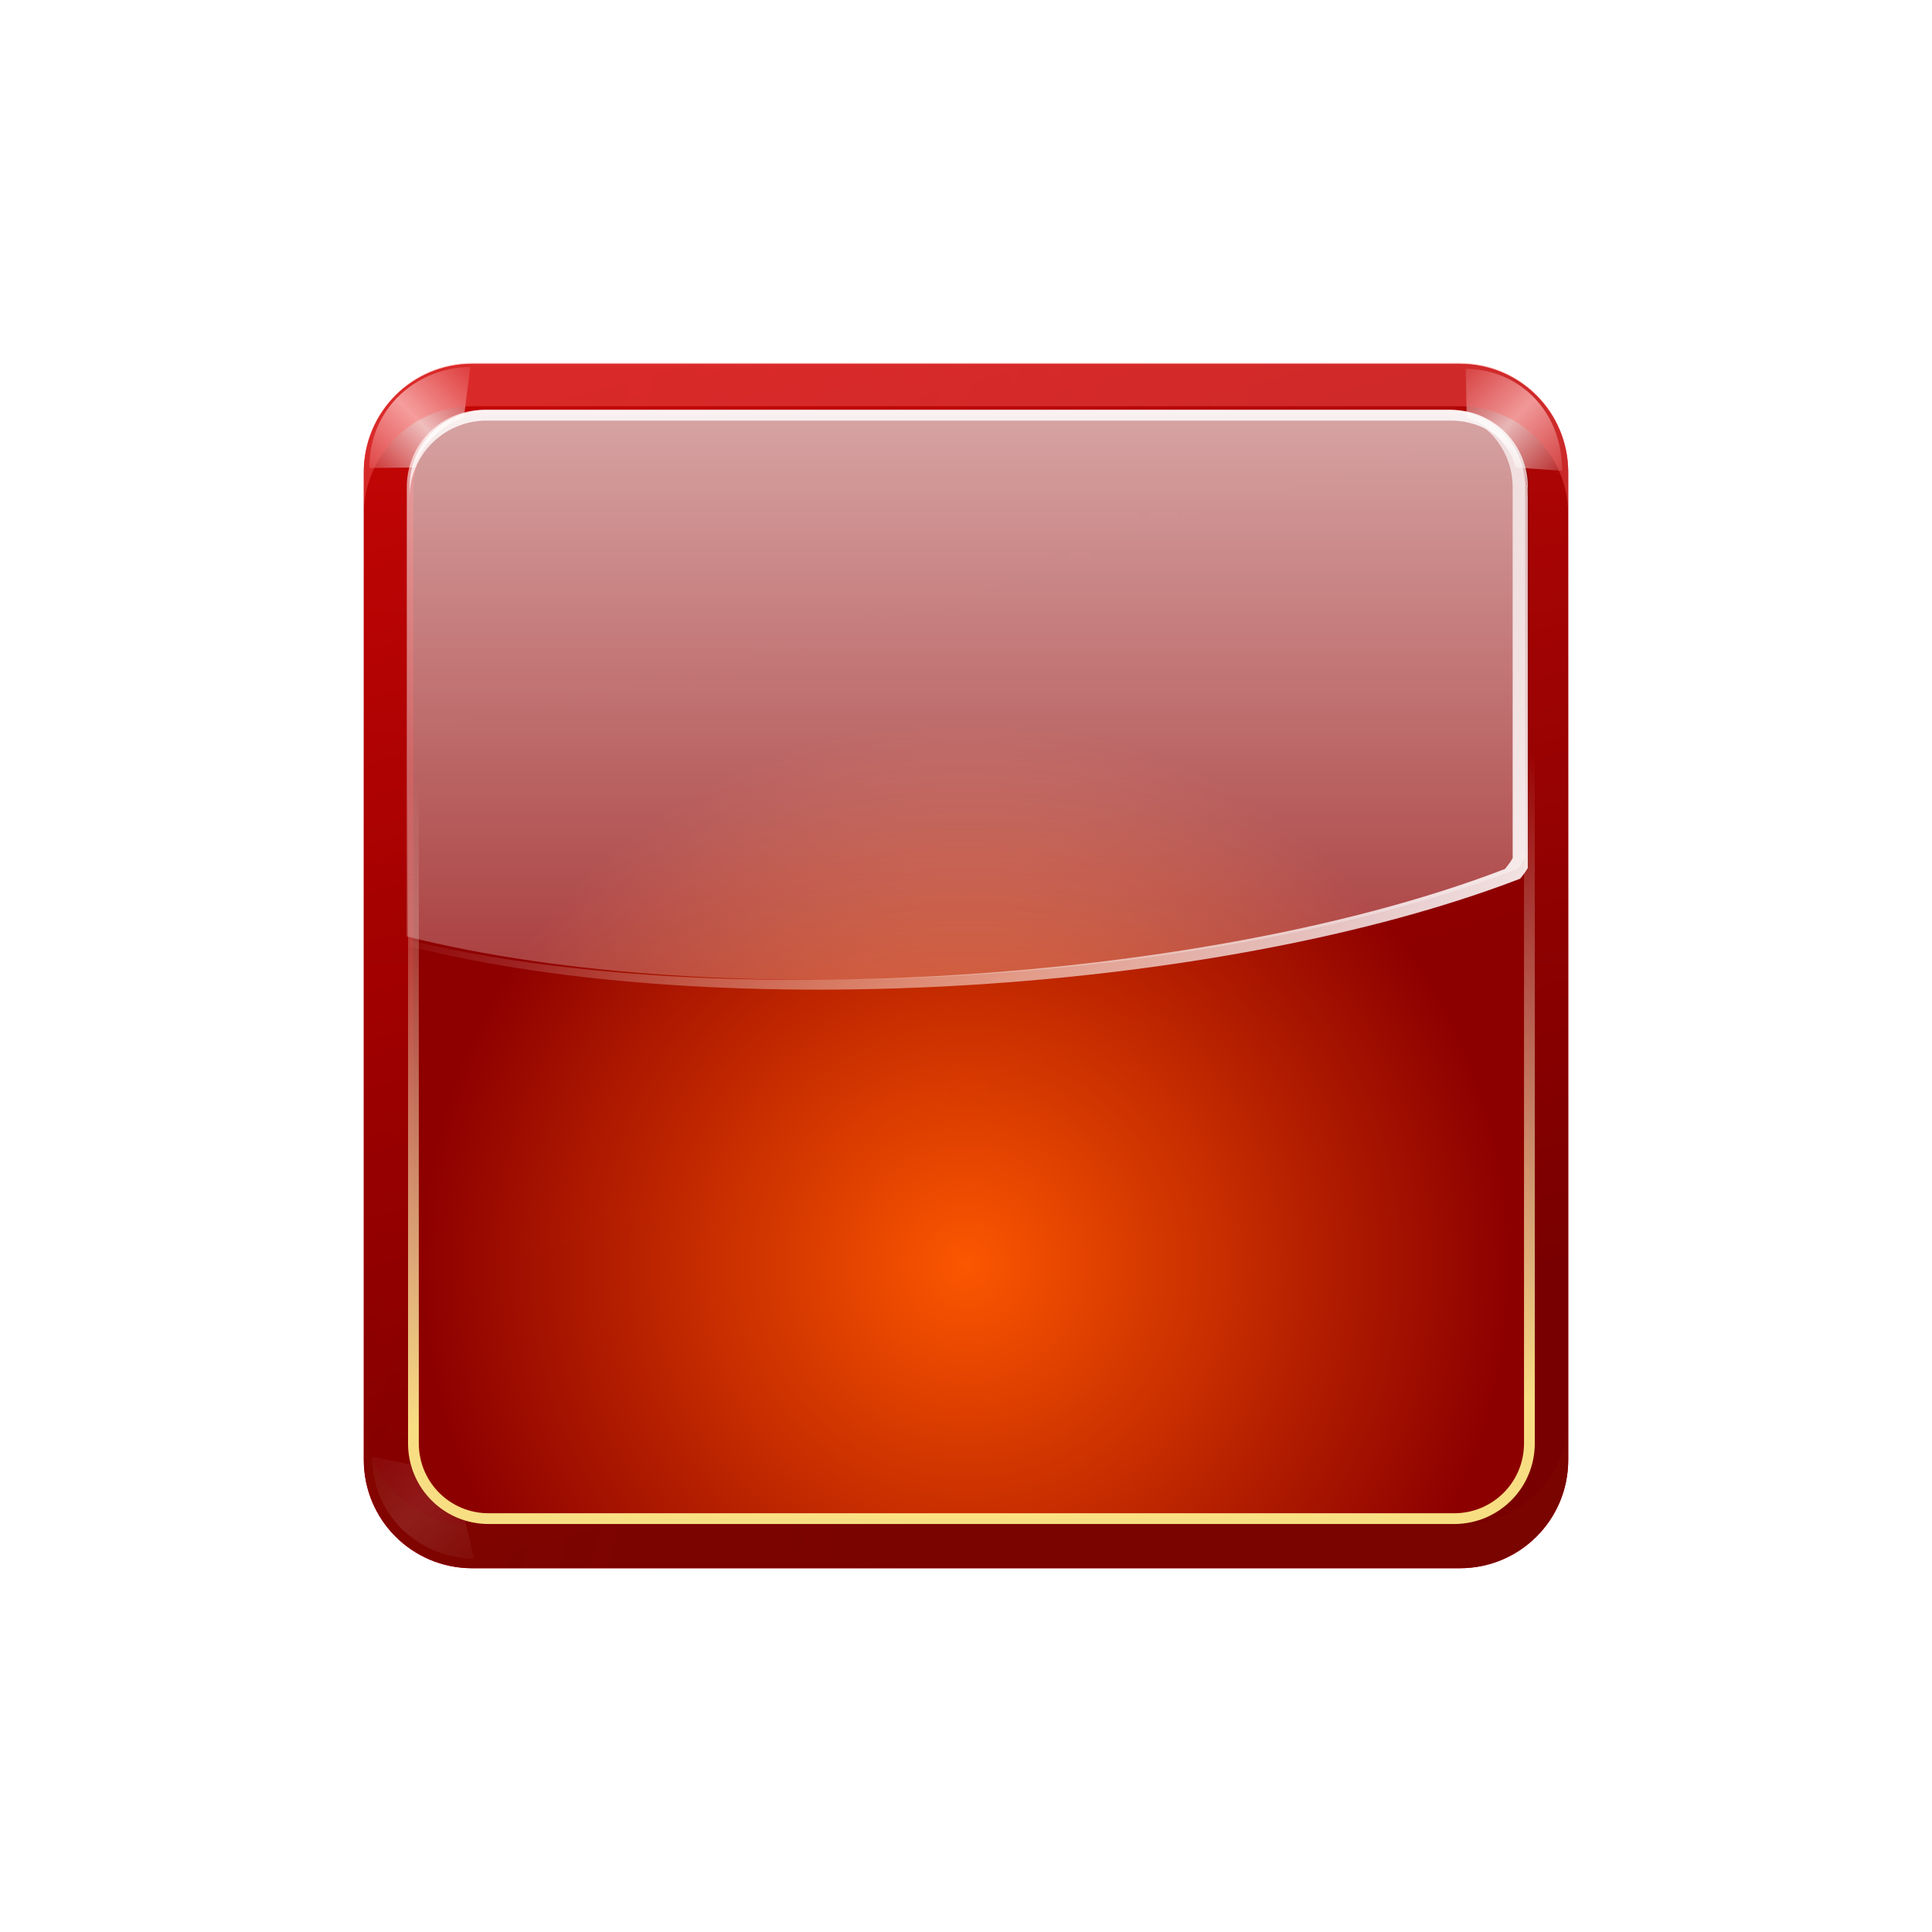 <svg height="256" width="256" xmlns="http://www.w3.org/2000/svg" xmlns:xlink="http://www.w3.org/1999/xlink">
  <defs>
    <linearGradient id="linearGradient6674">
      <stop offset="0" stop-color="#bf0000"/>
      <stop offset="1" stop-color="#f11" stop-opacity="0"/>
    </linearGradient>
    <linearGradient id="linearGradient6446">
      <stop offset="0" stop-color="#fff"/>
      <stop offset="1" stop-color="#fff" stop-opacity="0"/>
    </linearGradient>
    <linearGradient id="linearGradient3289-7" gradientUnits="userSpaceOnUse" x1="60.402" x2="60.402" xlink:href="#linearGradient6674" y1="64.076" y2="-20.962"/>
    <filter id="filter3319-5" height="1.069" width="1.069" x="-.035" y="-.035">
      <feGaussianBlur stdDeviation="1.618"/>
    </filter>
    <linearGradient id="linearGradient6410-7" gradientUnits="userSpaceOnUse" x1="93.434" x2="53.132" y1="198.602" y2="55.338">
      <stop offset="0" stop-color="#700"/>
      <stop offset="1" stop-color="#c10000"/>
    </linearGradient>
    <linearGradient id="linearGradient6680-7" gradientUnits="userSpaceOnUse" x1="64.017" x2="150.867" xlink:href="#linearGradient6674" y1="108.879" y2="132.129"/>
    <radialGradient id="radialGradient9692-3" cx="42.7" cy="103.58" gradientTransform="matrix(-1.694 0 0 1.694 200.349 -7.903)" gradientUnits="userSpaceOnUse" r="42.559" spreadMethod="pad">
      <stop offset="0" stop-color="#ff5900"/>
      <stop offset="1" stop-color="#8d0000"/>
    </radialGradient>
    <filter id="filter6458-9" height="1.145" width="1.152" x="-.076" y="-.073">
      <feGaussianBlur stdDeviation=".284"/>
    </filter>
    <linearGradient id="linearGradient6637-1" gradientUnits="userSpaceOnUse" x1="115.645" x2="115.645" y1="196.396" y2="143.55">
      <stop offset="0" stop-color="#703700"/>
      <stop offset="1" stop-color="#bf5e00" stop-opacity="0"/>
    </linearGradient>
    <linearGradient id="linearGradient6649-0" gradientUnits="userSpaceOnUse" x1="125.205" x2="125.205" y1="59.481" y2="109.09">
      <stop offset="0" stop-color="#ff6565"/>
      <stop offset="1" stop-color="#ffdfbf" stop-opacity="0"/>
    </linearGradient>
    <linearGradient id="linearGradient3243-5" gradientUnits="userSpaceOnUse" x1="-60.945" x2="-59.415" y1="105.831" y2="45.631">
      <stop offset="0" stop-color="#ffeb8b"/>
      <stop offset="1" stop-color="#fff" stop-opacity="0"/>
    </linearGradient>
    <filter id="filter3281-6" height="1.025" width="1.025" x="-.012" y="-.013">
      <feGaussianBlur stdDeviation=".329"/>
    </filter>
    <linearGradient id="linearGradient2816-8" gradientUnits="userSpaceOnUse" x1="121.197" x2="121.197" xlink:href="#linearGradient6446" y1="-8.383" y2="176.685"/>
    <linearGradient id="linearGradient1966" gradientUnits="userSpaceOnUse" spreadMethod="reflect" x1="13.508" x2="7.602" xlink:href="#linearGradient6446" y1="13.721" y2="19.627"/>
    <linearGradient id="linearGradient1968" gradientUnits="userSpaceOnUse" spreadMethod="reflect" x1="21.508" x2="15.54" xlink:href="#linearGradient6446" y1="21.721" y2="27.689"/>
    <linearGradient id="linearGradient1970" gradientUnits="userSpaceOnUse" spreadMethod="reflect" x1="21.508" x2="14.374" xlink:href="#linearGradient6446" y1="21.721" y2="28.855"/>
    <linearGradient id="linearGradient1974" gradientUnits="userSpaceOnUse" x1="121.571" x2="121.571" xlink:href="#linearGradient6446" y1="48.058" y2="102.678"/>
    <linearGradient id="linearGradient1976" gradientUnits="userSpaceOnUse" x1="202.096" x2="81.847" xlink:href="#linearGradient6446" y1="139.399" y2="68.077"/>
  </defs>
  <path d="m18.084 8h91.833c5.586 0 10.084 4.497 10.084 10.084v91.833c0 5.586-4.497 10.084-10.084 10.084h-91.833c-5.586 0-10.084-4.497-10.084-10.084v-91.833c0-5.586 4.497-10.084 10.084-10.084z" fill="url(#linearGradient3289-7)" filter="url(#filter3319-5)" opacity=".97" transform="matrix(1.425 0 0 1.425 36.805 36.805)"/>
  <path d="m62.573 48.205h130.854c7.96 0 14.368 6.408 14.368 14.368v130.854c0 7.96-6.408 14.368-14.368 14.368h-130.854c-7.96 0-14.368-6.408-14.368-14.368v-130.854c0-7.96 6.408-14.368 14.368-14.368z" fill="url(#linearGradient6410-7)" opacity=".97"/>
  <path d="m62.573 48.205h130.854c7.96 0 14.368 6.408 14.368 14.368v130.854c0 7.96-6.408 14.368-14.368 14.368h-130.854c-7.96 0-14.368-6.408-14.368-14.368v-130.854c0-7.96 6.408-14.368 14.368-14.368z" fill="url(#linearGradient6680-7)" opacity=".08"/>
  <path d="m192.668 54.78h-127.912c-5.527 0-9.976 4.45-9.976 9.976v126.487c0 5.527 4.45 9.976 9.976 9.976h127.912c5.527 0 9.976-4.45 9.976-9.976v-126.487c0-5.527-4.45-9.976-9.976-9.976z" fill="url(#radialGradient9692-3)" opacity=".97"/>
  <path d="m17.907 8.299c-4.69 0-9.398 3.568-9.398 9.399l4.267-.059c.452-2.13 2.852-4.271 4.527-4.603z" fill="url(#linearGradient1966)" filter="url(#filter6458-9)" opacity=".861" transform="matrix(1.425 0 0 1.425 36.805 36.805)"/>
  <path d="m25.398 16.469c-4.69 0-8.968 3.655-8.968 9.485l4.347-.315c.452-2.13 2.852-4.271 4.527-4.603z" fill="url(#linearGradient1968)" filter="url(#filter6458-9)" opacity=".843" transform="matrix(-1.425 0 0 1.425 230.405 25.406)"/>
  <path d="m48.205 187.668v5.744c0 7.96 6.423 14.383 14.383 14.383h130.825c7.96 0 14.383-6.423 14.383-14.383v-5.744c0 7.96-6.423 14.383-14.383 14.383h-130.825c-7.96 0-14.383-6.423-14.383-14.383z" fill="url(#linearGradient6637-1)" opacity=".08"/>
  <path d="m26.247 16.979c-4.69 0-9.477 3.655-9.477 9.485l4.008-.825c.452-2.13 2.852-4.271 4.527-4.603z" fill="url(#linearGradient1970)" filter="url(#filter6458-9)" opacity=".317" transform="matrix(1.425 0 0 -1.425 25.406 230.719)"/>
  <path d="m26.247 16.979c-4.69 0-9.477 3.655-9.477 9.485l4.008-.825c.452-2.13 2.852-4.271 4.527-4.603z" fill="url(#linearGradient1970)" filter="url(#filter6458-9)" opacity=".171" transform="matrix(-1.425 0 0 -1.425 230.405 230.719)"/>
  <path d="m48.205 68.209v-5.744c0-7.96 6.423-14.383 14.383-14.383h130.825c7.96 0 14.383 6.423 14.383 14.383v5.744c0-7.96-6.423-14.383-14.383-14.383h-130.825c-7.96 0-14.383 6.423-14.383 14.383z" fill="url(#linearGradient6649-0)" opacity=".377"/>
  <path d="m64.507 54.305c-5.686 0-10.242 4.556-10.242 10.242v1.425c0-5.686 4.556-10.242 10.242-10.242h127.708c5.686 0 10.242 4.556 10.242 10.242v-1.425c0-5.686-4.556-10.242-10.242-10.242z" fill="url(#linearGradient1974)" opacity=".97"/>
  <path d="m196.696 56.678c2.273 1.873 3.74 4.683 3.74 7.882v49.16c-.276.467-.622.951-1.024 1.425-38.826 14.942-104.464 19.22-145.164 9.44v.802c41.296 10.411 107.703 6.238 147.167-8.95.402-.474.749-.957 1.024-1.425v-49.16c0-4.065-2.338-7.515-5.744-9.173z" fill="url(#linearGradient1976)" opacity=".97"/>
  <path d="m-109.384 13.615h89.768c3.879 0 7.001 3.123 7.001 7.001v87.768c0 3.879-3.123 7.001-7.001 7.001h-89.768c-3.879 0-7.001-3.123-7.001-7.001v-87.768c0-3.879 3.123-7.001 7.001-7.001z" style="opacity:.97;fill:none;stroke-linecap:round;stroke-linejoin:round;stroke:url(#linearGradient3243-5);filter:url(#filter3281-6)" transform="matrix(-1.425 0 0 1.425 36.805 36.805)"/>
  <path d="m64.146 54.305c-5.686 0-10.242 4.556-10.242 10.242v59.535c41.296 10.411 107.703 6.238 147.167-8.95.402-.474.749-.958 1.024-1.425v-49.16c0-5.686-4.556-10.242-10.242-10.242z" fill="url(#linearGradient2816-8)" opacity=".97"/>
</svg>
